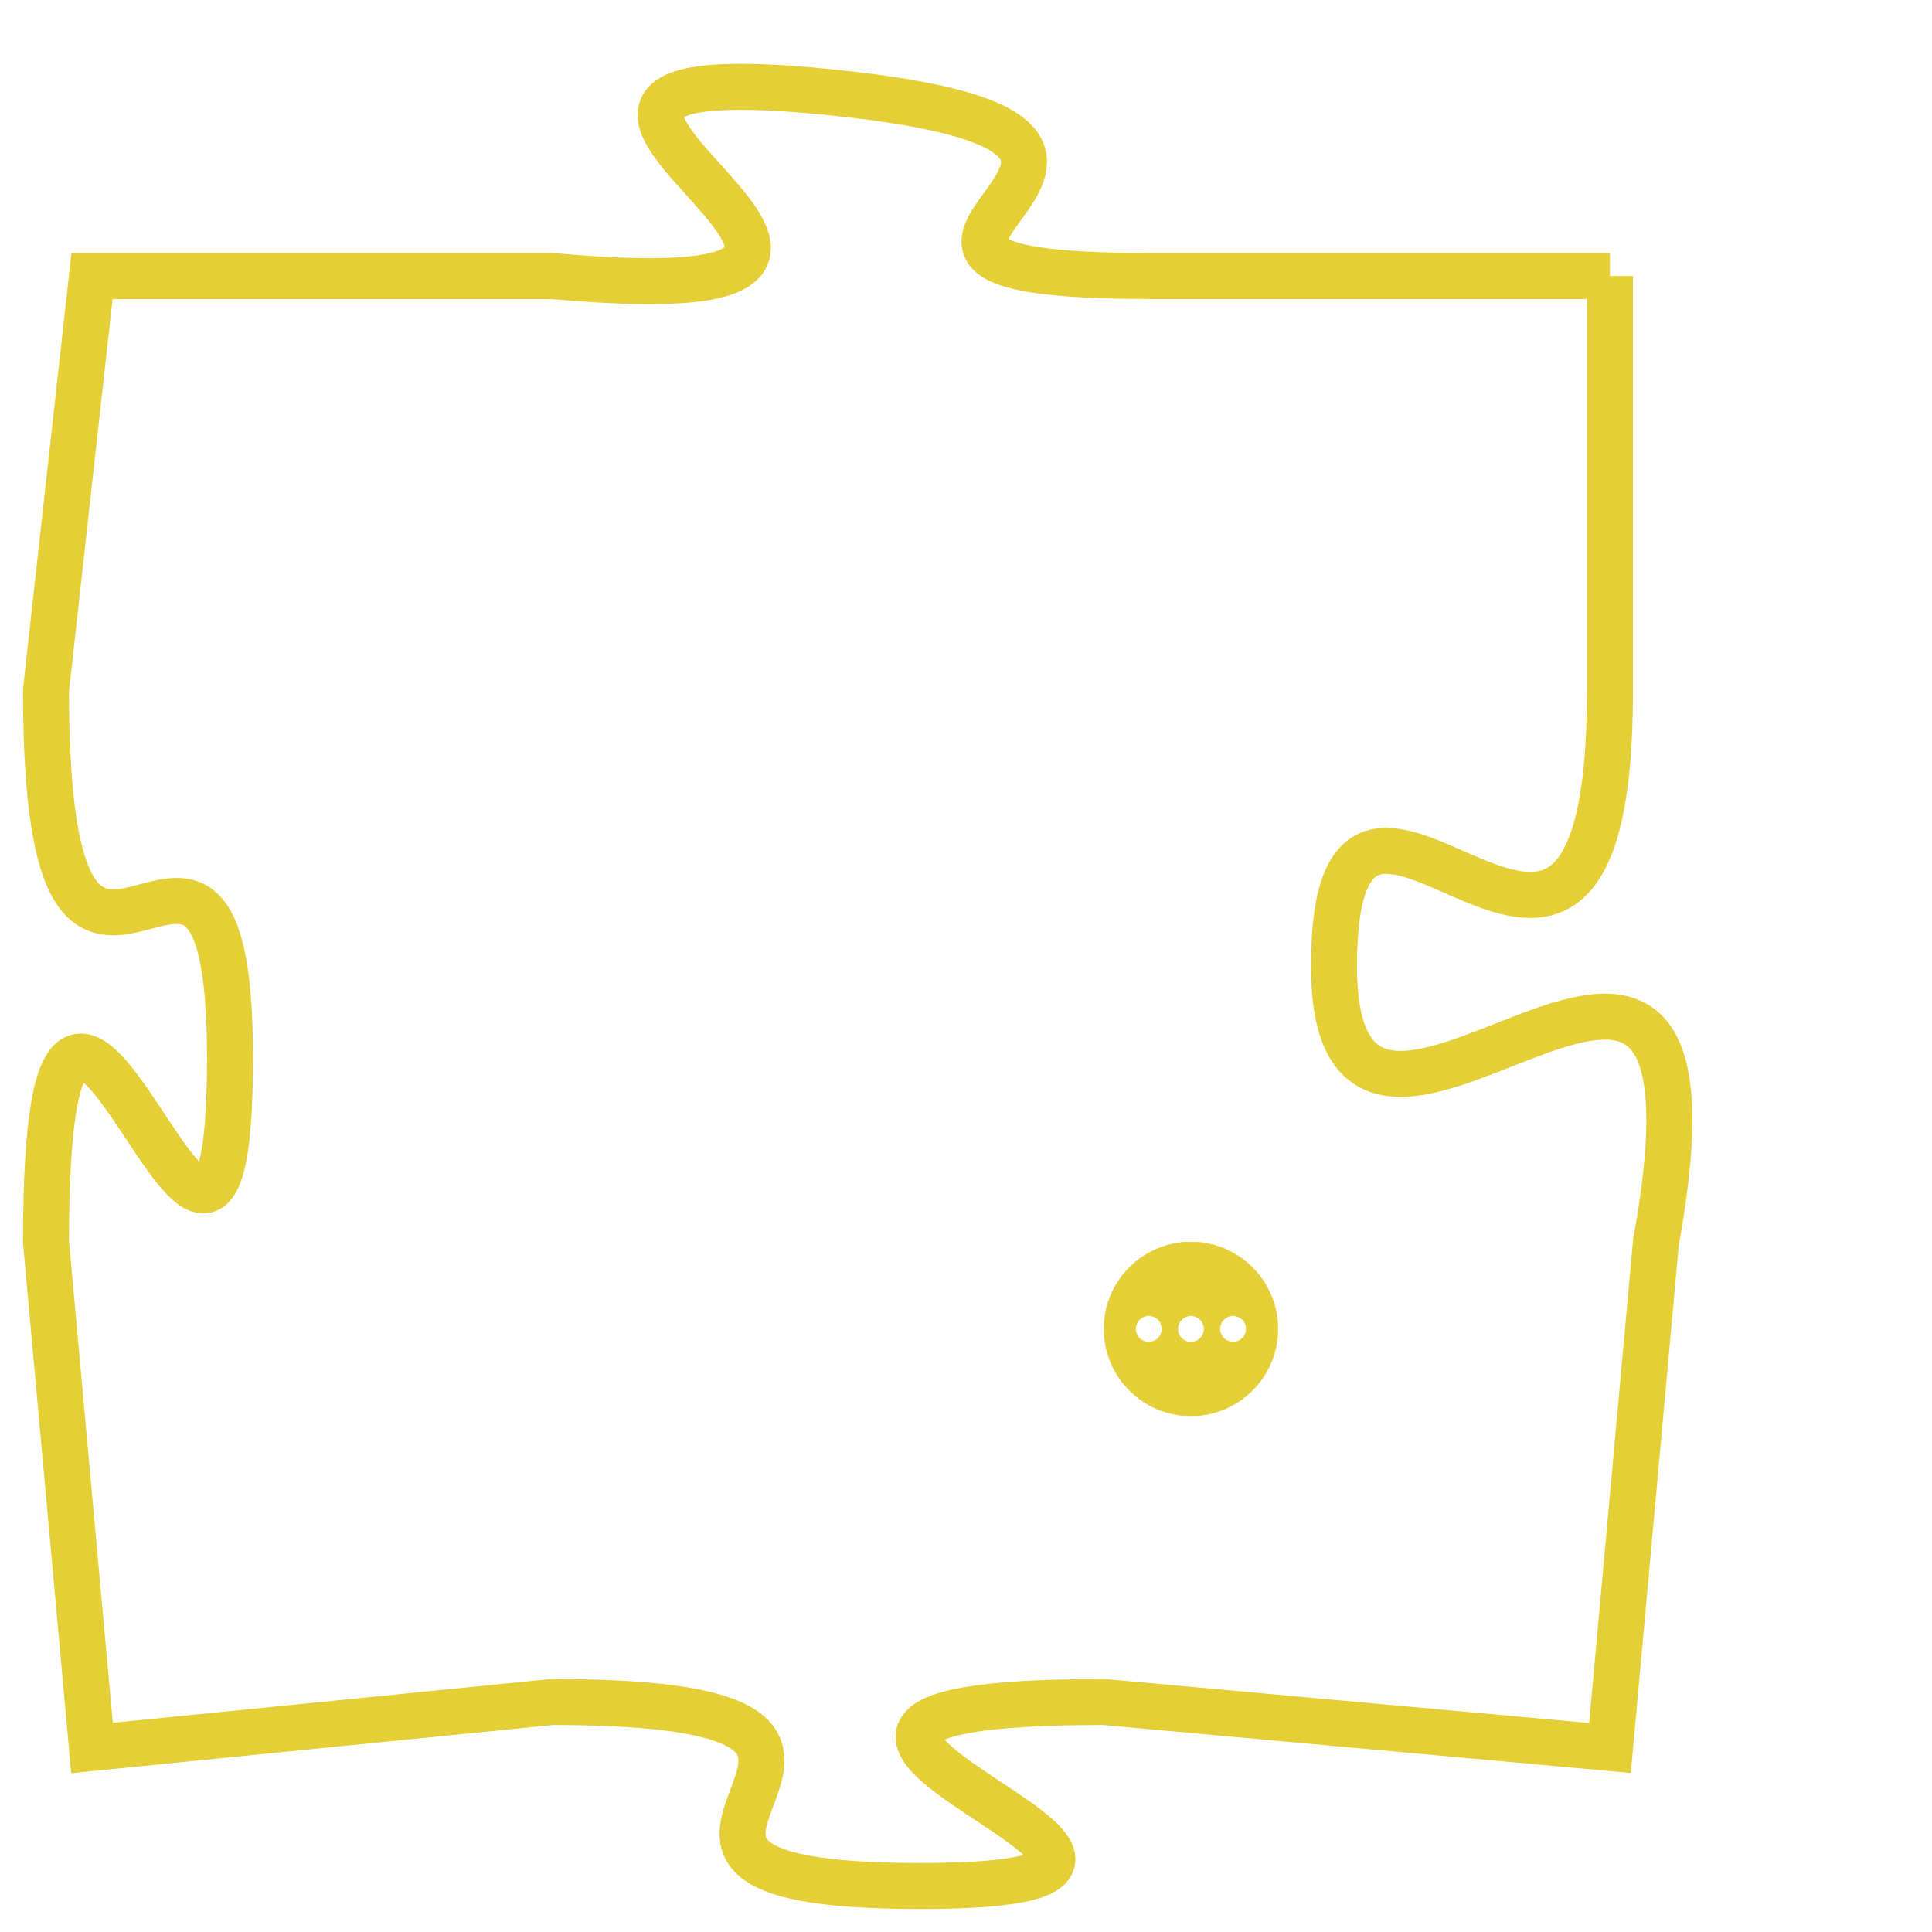 <svg version="1.1" xmlns="http://www.w3.org/2000/svg" xmlns:xlink="http://www.w3.org/1999/xlink" fill="transparent" x="0" y="0" width="350" height="350" preserveAspectRatio="xMinYMin slice"><style type="text/css">.links{fill:transparent;stroke: #E4CF37;}.links:hover{fill:#63D272; opacity:0.4;}</style><defs><g id="allt"><path id="t7043" d="M792,1728 L782,1728 C773,1728 785,1725 775,1724 C765,1723 780,1729 769,1728 L759,1728 759,1728 L758,1737 C758,1747 762,1737 762,1745 C762,1754 758,1738 758,1749 L759,1760 759,1760 L769,1759 C779,1759 768,1763 777,1763 C786,1763 770,1759 781,1759 L792,1760 792,1760 L793,1749 C795,1738 786,1750 786,1743 C786,1736 792,1747 792,1737 L792,1728"/></g><clipPath id="c" clipRule="evenodd" fill="transparent"><use href="#t7043"/></clipPath></defs><svg viewBox="757 1722 39 42" preserveAspectRatio="xMinYMin meet"><svg width="4380" height="2430"><g><image crossorigin="anonymous" x="0" y="0" href="https://nftpuzzle.license-token.com/assets/completepuzzle.svg" width="100%" height="100%" /><g class="links"><use href="#t7043"/></g></g></svg><svg x="781" y="1749" height="9%" width="9%" viewBox="0 0 330 330"><g><a xlink:href="https://nftpuzzle.license-token.com/" class="links"><title>See the most innovative NFT based token software licensing project</title><path fill="#E4CF37" id="more" d="M165,0C74.019,0,0,74.019,0,165s74.019,165,165,165s165-74.019,165-165S255.981,0,165,0z M85,190 c-13.785,0-25-11.215-25-25s11.215-25,25-25s25,11.215,25,25S98.785,190,85,190z M165,190c-13.785,0-25-11.215-25-25 s11.215-25,25-25s25,11.215,25,25S178.785,190,165,190z M245,190c-13.785,0-25-11.215-25-25s11.215-25,25-25 c13.785,0,25,11.215,25,25S258.785,190,245,190z"></path></a></g></svg></svg></svg>